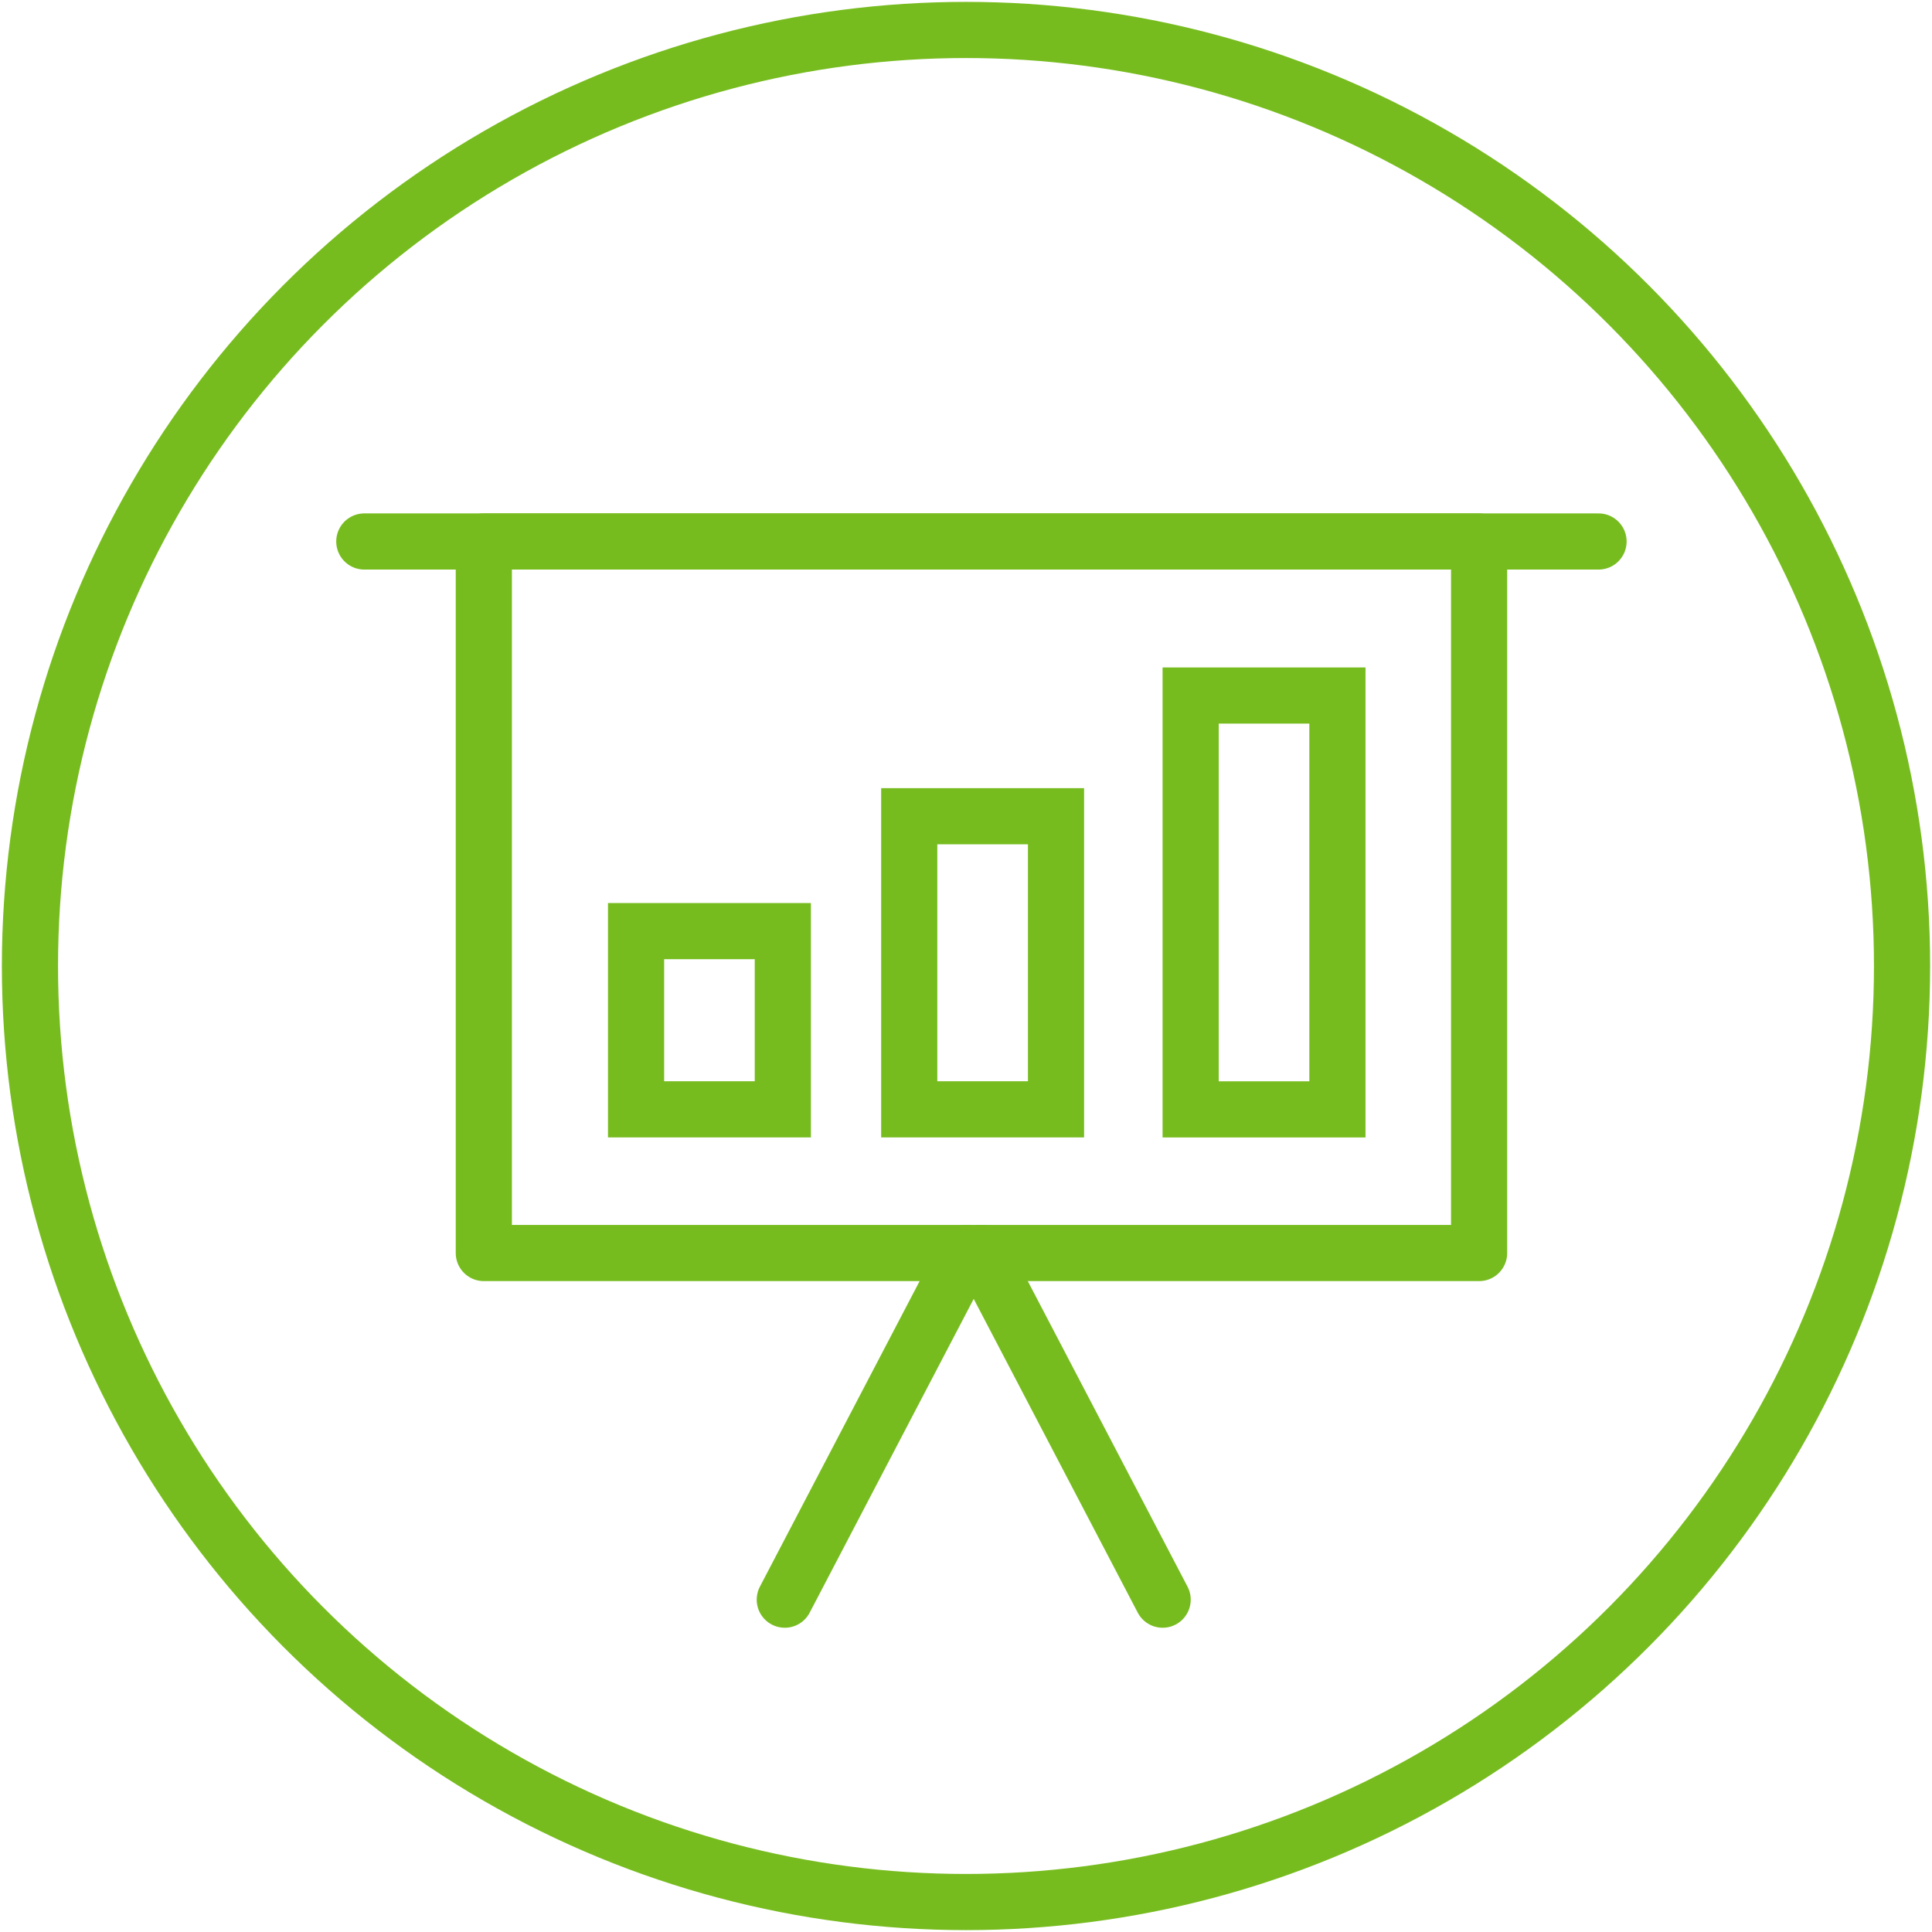 <svg id="Ebene_1" data-name="Ebene 1" xmlns="http://www.w3.org/2000/svg" width="258" height="258" viewBox="0 0 258 258">
  <defs>
    <style>
      .cls-1, .cls-2, .cls-3 {
        fill: none;
        stroke: #77bc1f;
        stroke-width: 7.5px;
      }

      .cls-1, .cls-2 {
        stroke-linecap: round;
      }

      .cls-1 {
        stroke-linejoin: round;
      }

      .cls-2, .cls-3 {
        stroke-miterlimit: 10;
      }
    </style>
  </defs>
  <title>129-Praesentation</title>
  <g>
    <polygon class="cls-1" points="197.52 167.33 131.06 167.33 64.61 167.33 64.61 72.31 197.52 72.31 197.52 167.33"/>
    <line class="cls-1" x1="155.26" y1="213.62" x2="131.06" y2="167.33"/>
    <line class="cls-1" x1="104.8" y1="213.62" x2="129" y2="167.33"/>
    <line class="cls-1" x1="48.65" y1="72.31" x2="213.47" y2="72.31"/>
    <rect class="cls-2" x="84.94" y="124.34" width="19.6" height="23.8"/>
    <rect class="cls-2" x="121.42" y="109" width="19.6" height="39.14"/>
    <rect class="cls-2" x="159" y="92.88" width="19.6" height="55.27"/>
  </g>
  <circle class="cls-3" cx="129" cy="129" r="125"/>
</svg>
